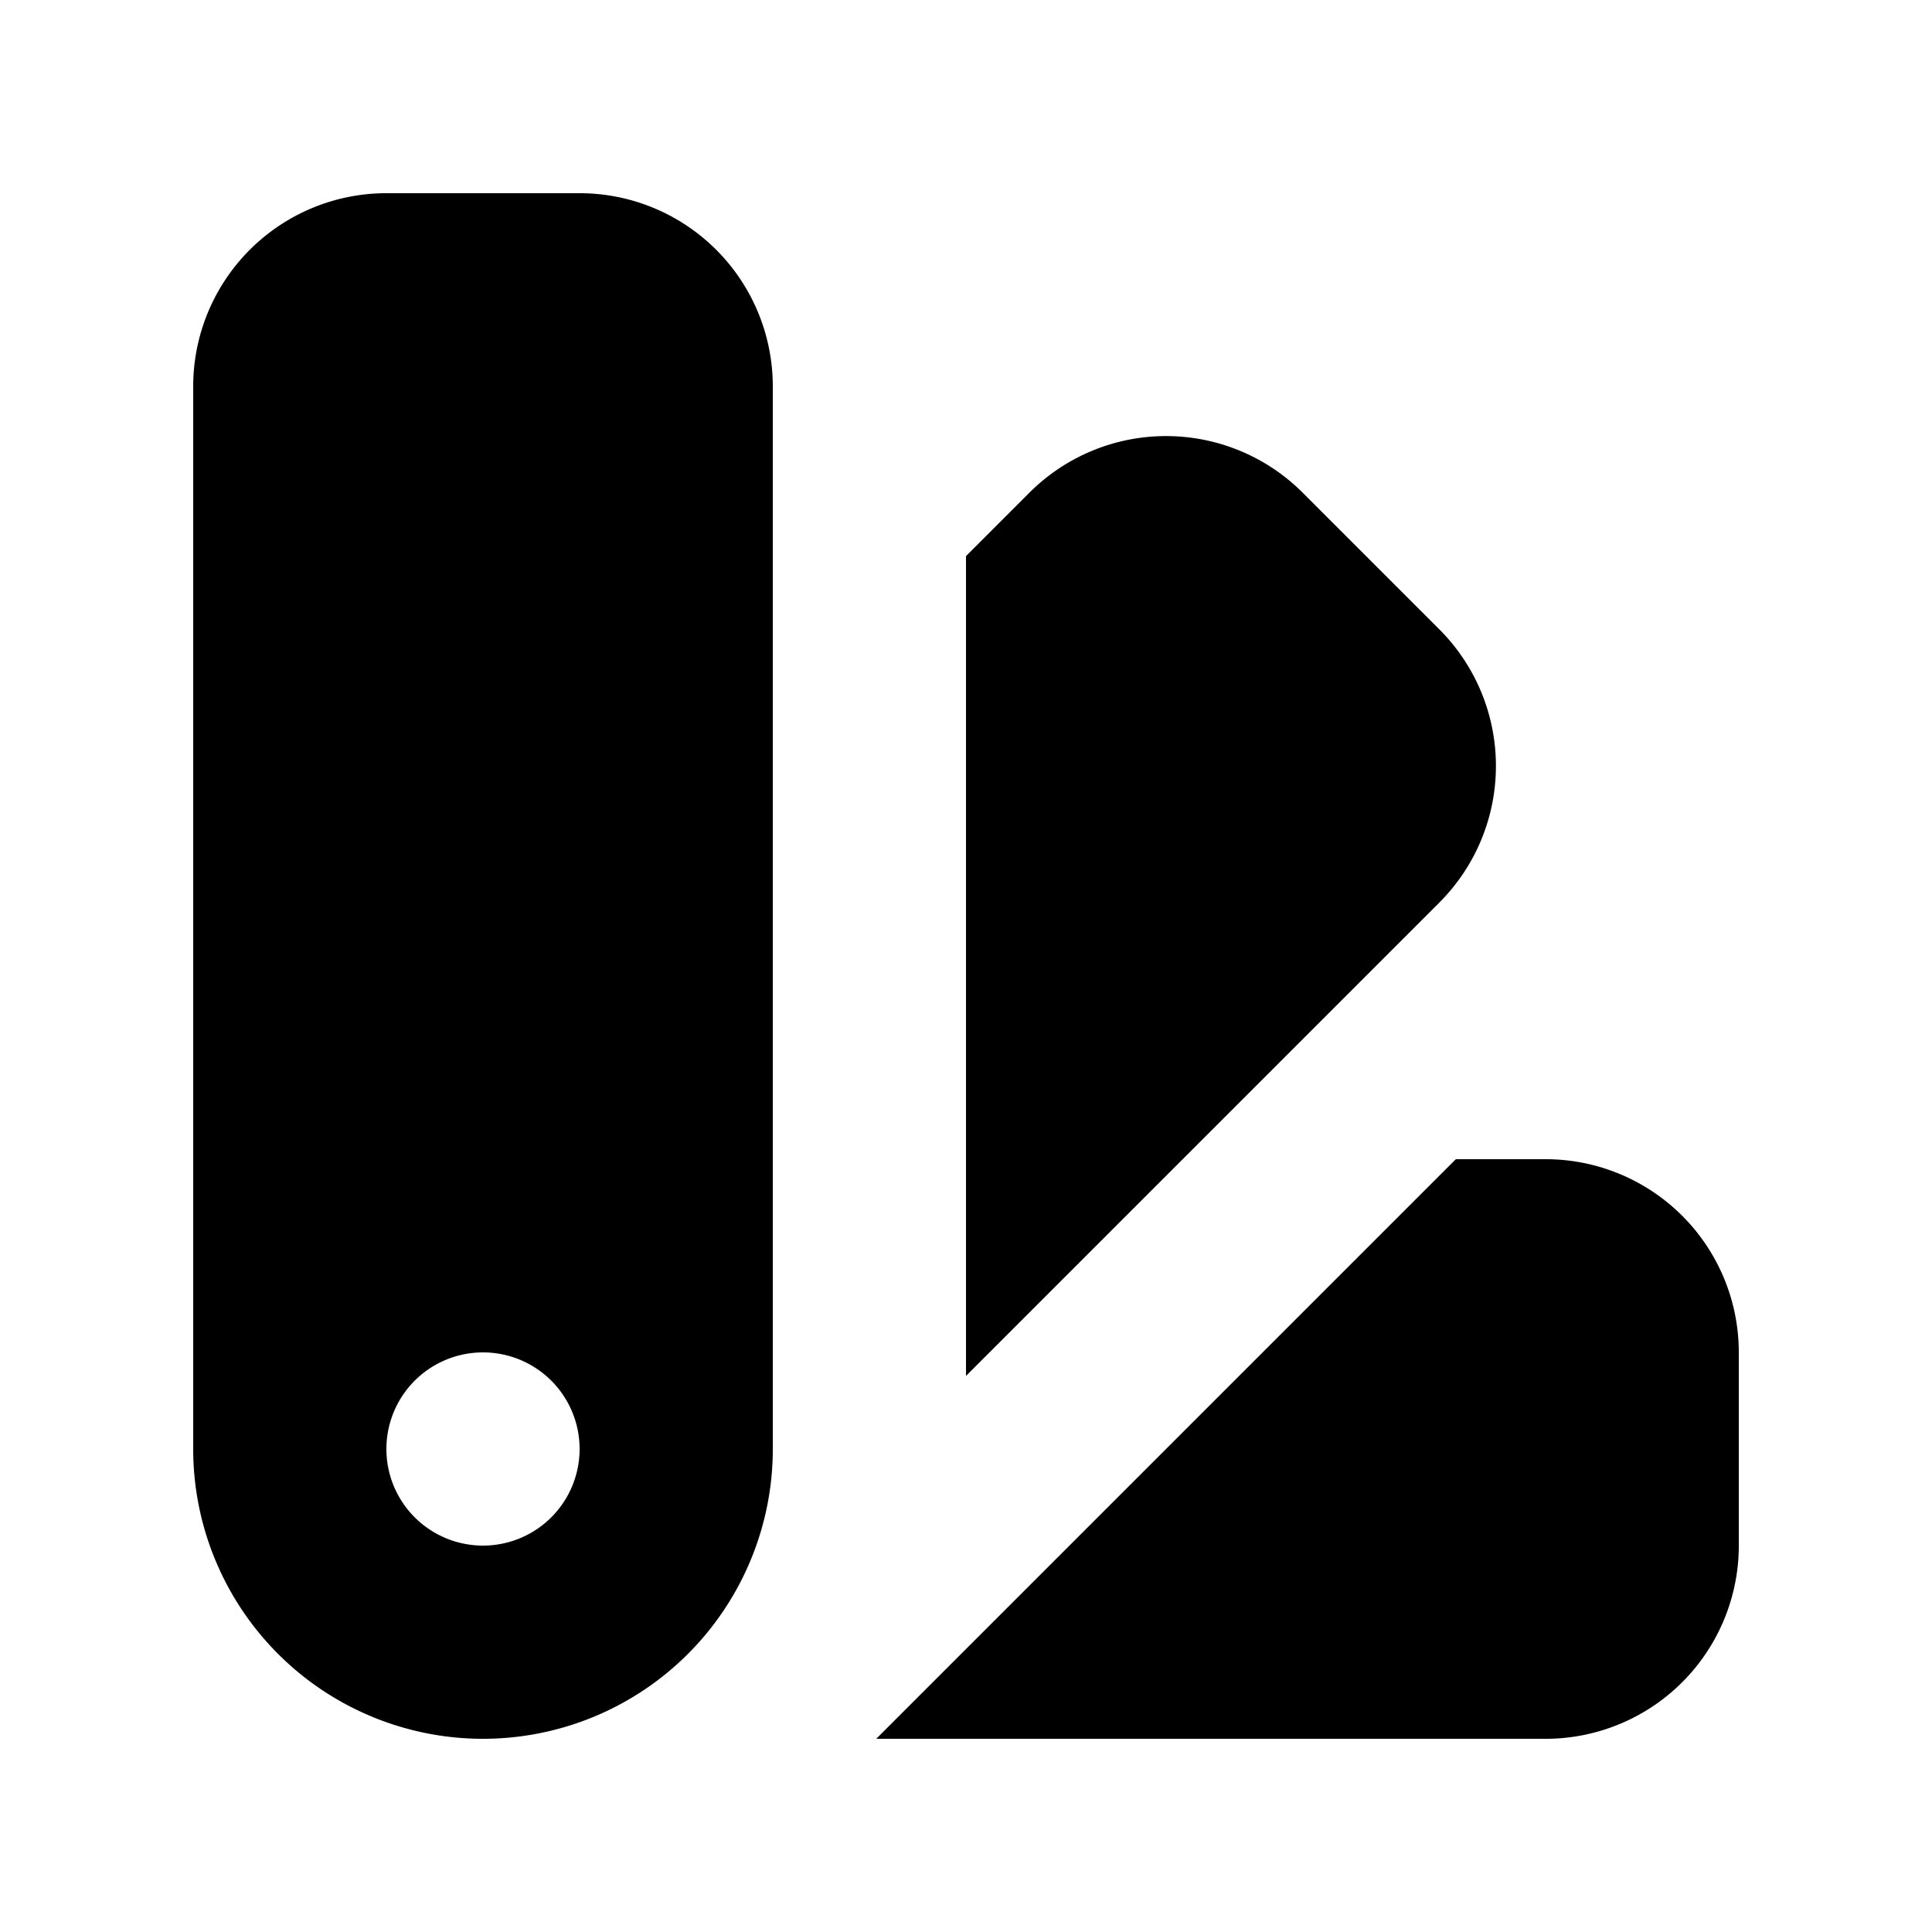<svg width="46" height="46" fill="currentColor" viewBox="0 0 24 24" xmlns="http://www.w3.org/2000/svg">
  <path fill-rule="evenodd" d="M4.8 2.4a2.4 2.4 0 0 0-2.4 2.4V18a3.6 3.6 0 1 0 7.2 0V4.8a2.4 2.4 0 0 0-2.4-2.4H4.8ZM6 19.2a1.2 1.2 0 1 0 0-2.4 1.2 1.2 0 0 0 0 2.4Zm6-2.108 5.88-5.88a2.4 2.4 0 0 0 0-3.394L16.182 6.12a2.4 2.4 0 0 0-3.394 0L12 6.908v10.184Zm7.2 4.508h-8.315l7.2-7.2H19.2a2.4 2.4 0 0 1 2.4 2.4v2.4a2.4 2.4 0 0 1-2.4 2.4Z" clip-rule="evenodd"></path>
</svg>